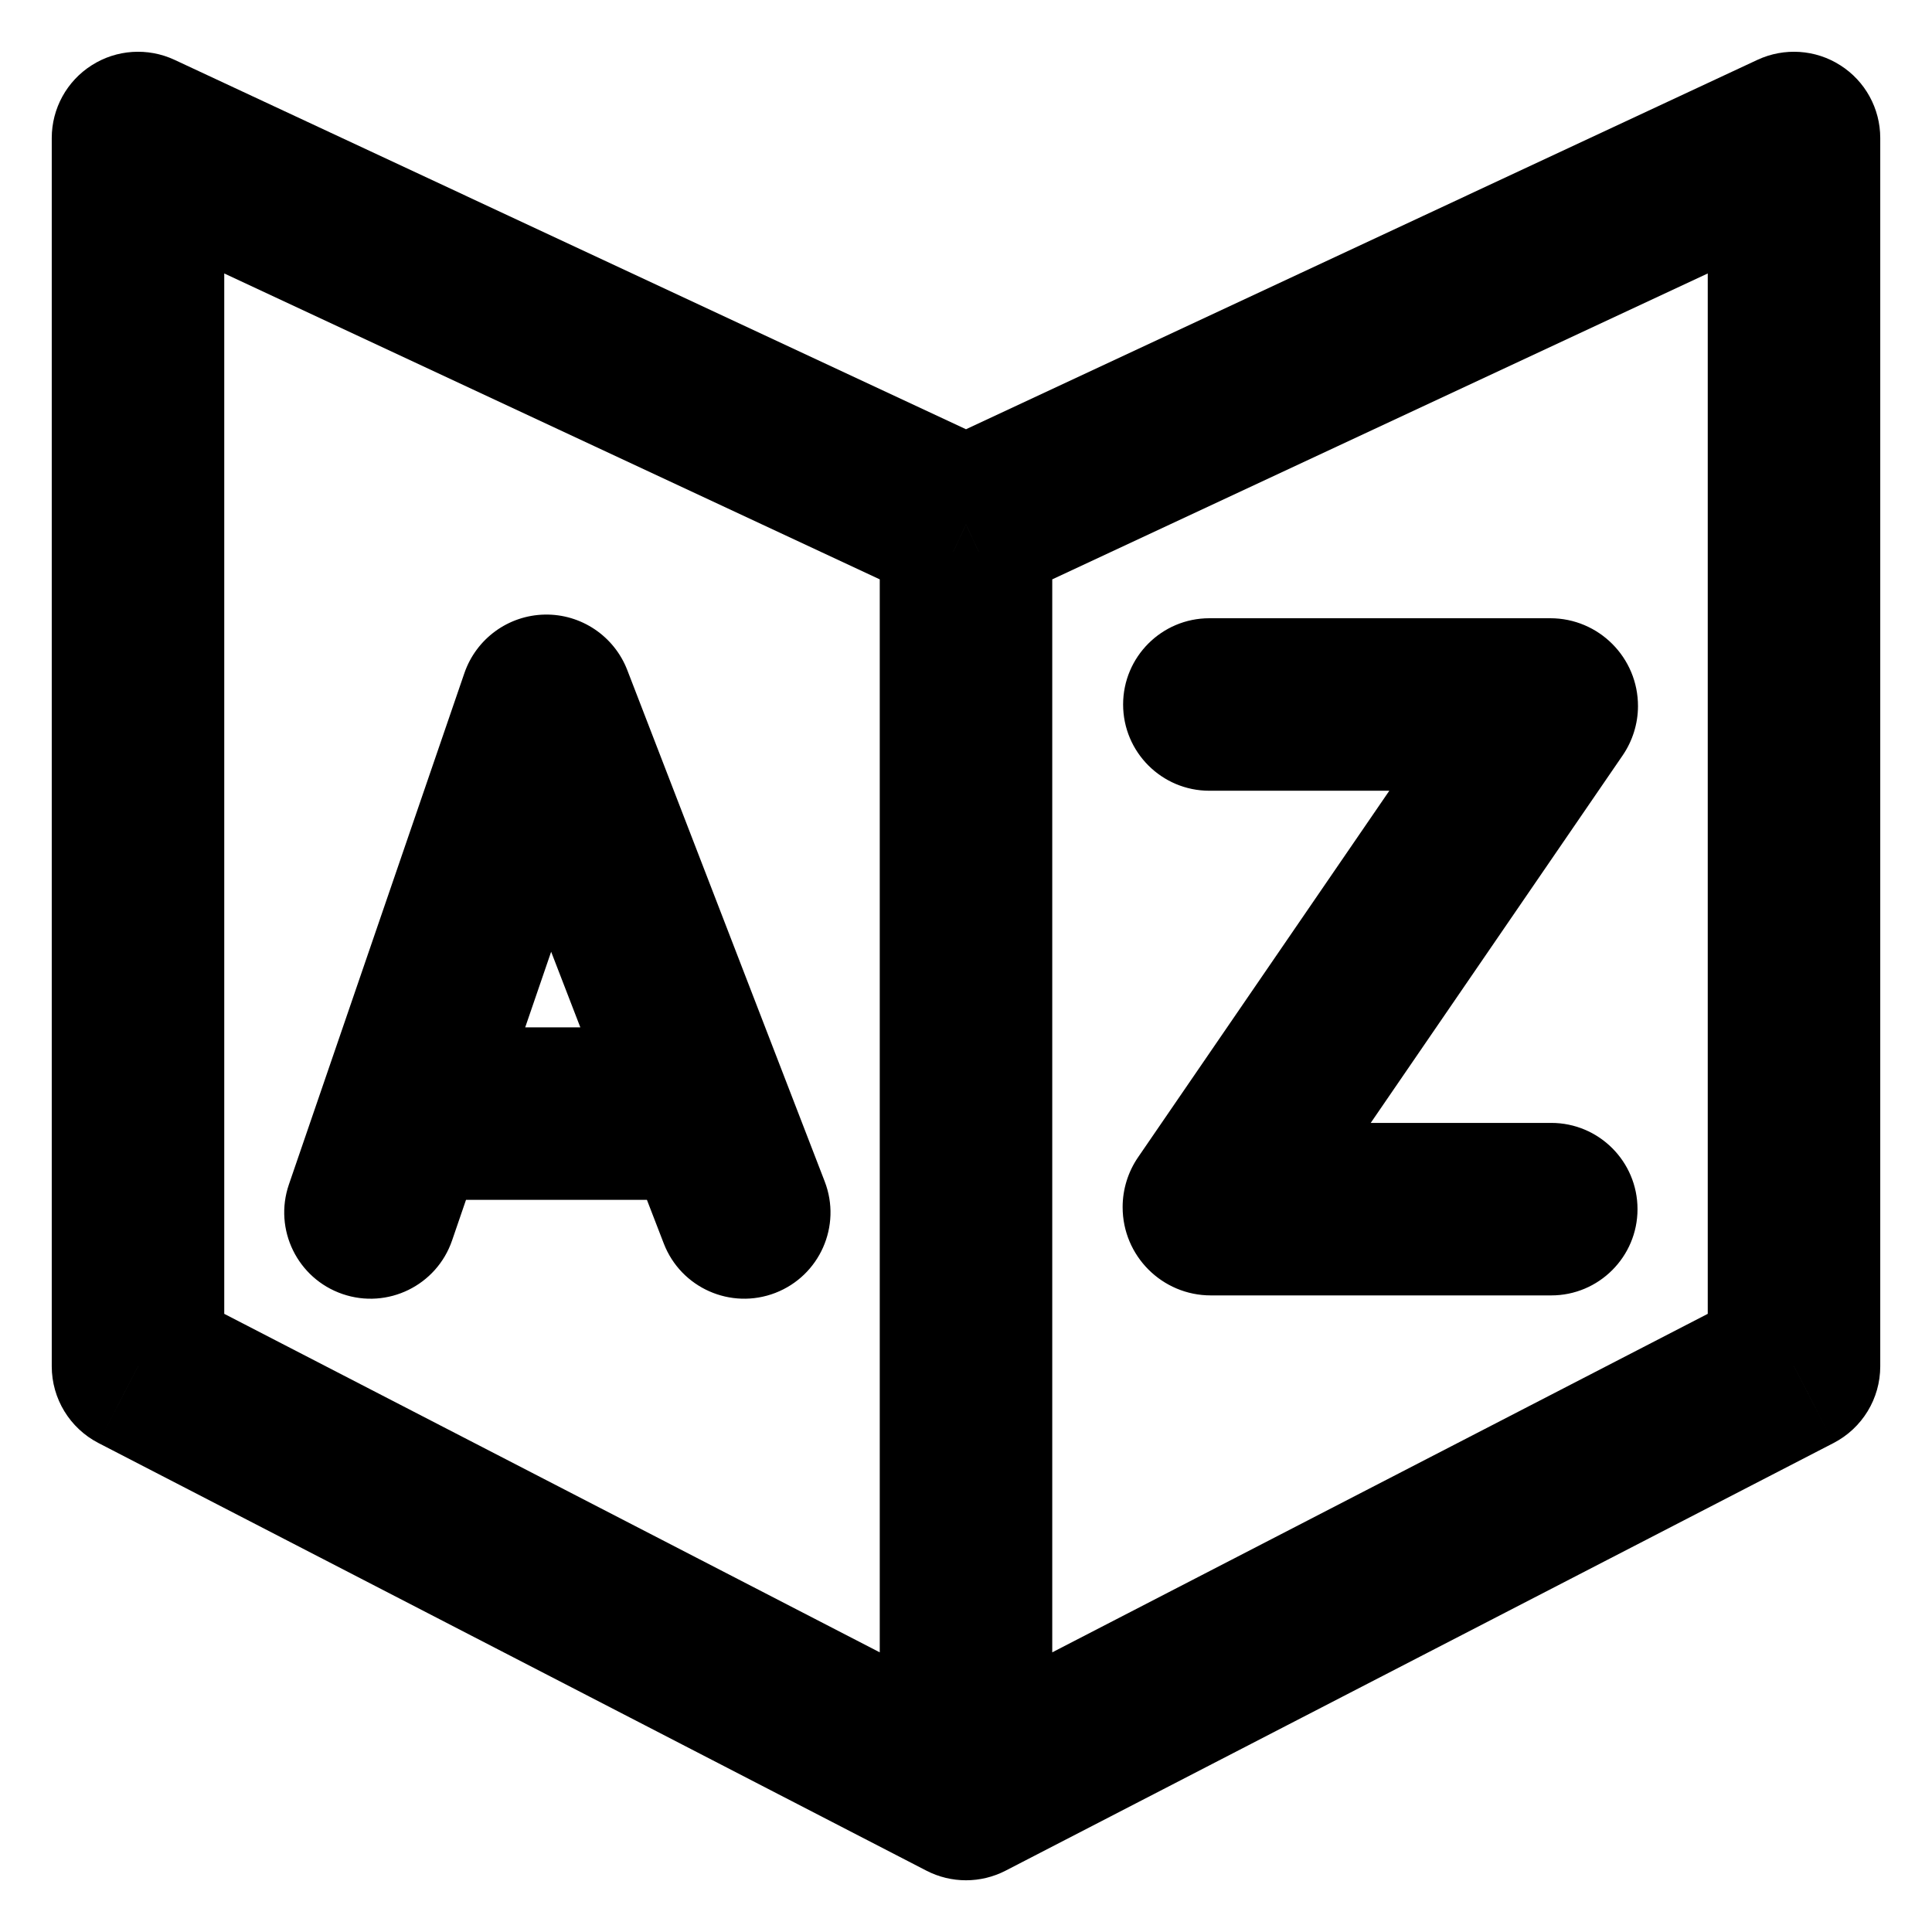<svg width="28" height="28" viewBox="0 0 28 28" fill="none" xmlns="http://www.w3.org/2000/svg">
<path d="M2 2L2.529 0.867C2.142 0.687 1.689 0.716 1.329 0.946C0.968 1.175 0.75 1.573 0.75 2H2ZM2 19.802H0.75C0.75 20.27 1.011 20.698 1.426 20.913L2 19.802ZM14 26L13.426 27.111C13.786 27.297 14.214 27.297 14.574 27.111L14 26ZM26 19.802L26.574 20.913C26.989 20.698 27.25 20.27 27.25 19.802H26ZM26 2H27.25C27.25 1.573 27.032 1.175 26.671 0.946C26.311 0.716 25.858 0.687 25.471 0.867L26 2ZM14 7.601L13.471 8.733C13.806 8.89 14.194 8.89 14.529 8.733L14 7.601ZM17.527 8.96C16.837 8.96 16.277 9.52 16.277 10.21C16.277 10.9 16.837 11.46 17.527 11.46L17.527 8.96ZM22.482 18.774C23.172 18.774 23.732 18.214 23.732 17.524C23.732 16.833 23.172 16.274 22.482 16.274V18.774ZM22.489 10.231L21.239 10.226L22.489 10.231ZM22.485 10.242L23.516 10.949L23.516 10.949L22.485 10.242ZM17.52 17.495L16.27 17.495L17.52 17.495ZM17.524 17.48L18.555 18.186L17.524 17.48ZM17.548 17.524L17.548 18.774H17.548V17.524ZM22.468 10.21L22.468 8.96L22.468 8.96L22.468 10.21ZM4.187 17.166C3.963 17.819 4.311 18.53 4.964 18.754C5.617 18.978 6.328 18.631 6.552 17.977L4.187 17.166ZM7.912 10.162L6.73 9.756L7.912 10.162ZM6.287 14.889C5.596 14.889 5.037 15.448 5.037 16.139C5.037 16.829 5.596 17.389 6.287 17.389L6.287 14.889ZM9.812 17.389C10.502 17.389 11.062 16.829 11.062 16.139C11.062 15.448 10.502 14.889 9.812 14.889L9.812 17.389ZM9.62 18.022C9.869 18.666 10.592 18.986 11.236 18.738C11.88 18.489 12.201 17.766 11.952 17.122L9.62 18.022ZM7.925 10.161L6.759 10.611L6.759 10.611L7.925 10.161ZM7.919 10.157L7.942 11.407L7.942 11.407L7.919 10.157ZM0.75 2V19.802H3.25V2H0.75ZM1.426 20.913L13.426 27.111L14.574 24.889L2.574 18.692L1.426 20.913ZM14.574 27.111L26.574 20.913L25.426 18.692L13.426 24.889L14.574 27.111ZM27.25 19.802V2H24.75V19.802H27.25ZM25.471 0.867L13.471 6.468L14.529 8.733L26.529 3.133L25.471 0.867ZM14.529 6.468L2.529 0.867L1.471 3.133L13.471 8.733L14.529 6.468ZM12.75 8V25H15.25V8H12.75ZM17.527 11.46L22.468 11.46L22.468 8.96L17.527 8.96L17.527 11.46ZM17.548 18.774H22.482V16.274H17.548V18.774ZM21.454 9.536L16.493 16.773L18.555 18.186L23.516 10.949L21.454 9.536ZM21.239 10.226C21.24 9.979 21.315 9.739 21.454 9.536L23.516 10.949C23.66 10.739 23.738 10.49 23.739 10.236L21.239 10.226ZM18.77 17.495C18.77 17.742 18.695 17.983 18.555 18.186L16.493 16.773C16.348 16.985 16.27 17.237 16.27 17.495L18.77 17.495ZM17.548 16.274C18.223 16.274 18.77 16.821 18.77 17.495L16.27 17.495C16.27 18.201 16.842 18.774 17.548 18.774L17.548 16.274ZM22.468 11.46C21.787 11.46 21.236 10.907 21.239 10.226L23.739 10.236C23.741 9.532 23.172 8.96 22.468 8.96L22.468 11.46ZM6.552 17.977L9.095 10.567L6.73 9.756L4.187 17.166L6.552 17.977ZM6.287 17.389L9.812 17.389L9.812 14.889L6.287 14.889L6.287 17.389ZM11.952 17.122L9.091 9.711L6.759 10.611L9.62 18.022L11.952 17.122ZM9.091 9.711C8.901 9.219 8.423 8.897 7.895 8.907L7.942 11.407C7.42 11.416 6.947 11.099 6.759 10.611L9.091 9.711ZM9.095 10.567C8.925 11.062 8.465 11.397 7.942 11.407L7.895 8.907C7.367 8.917 6.902 9.256 6.73 9.756L9.095 10.567Z" fill="black"/>
</svg>
